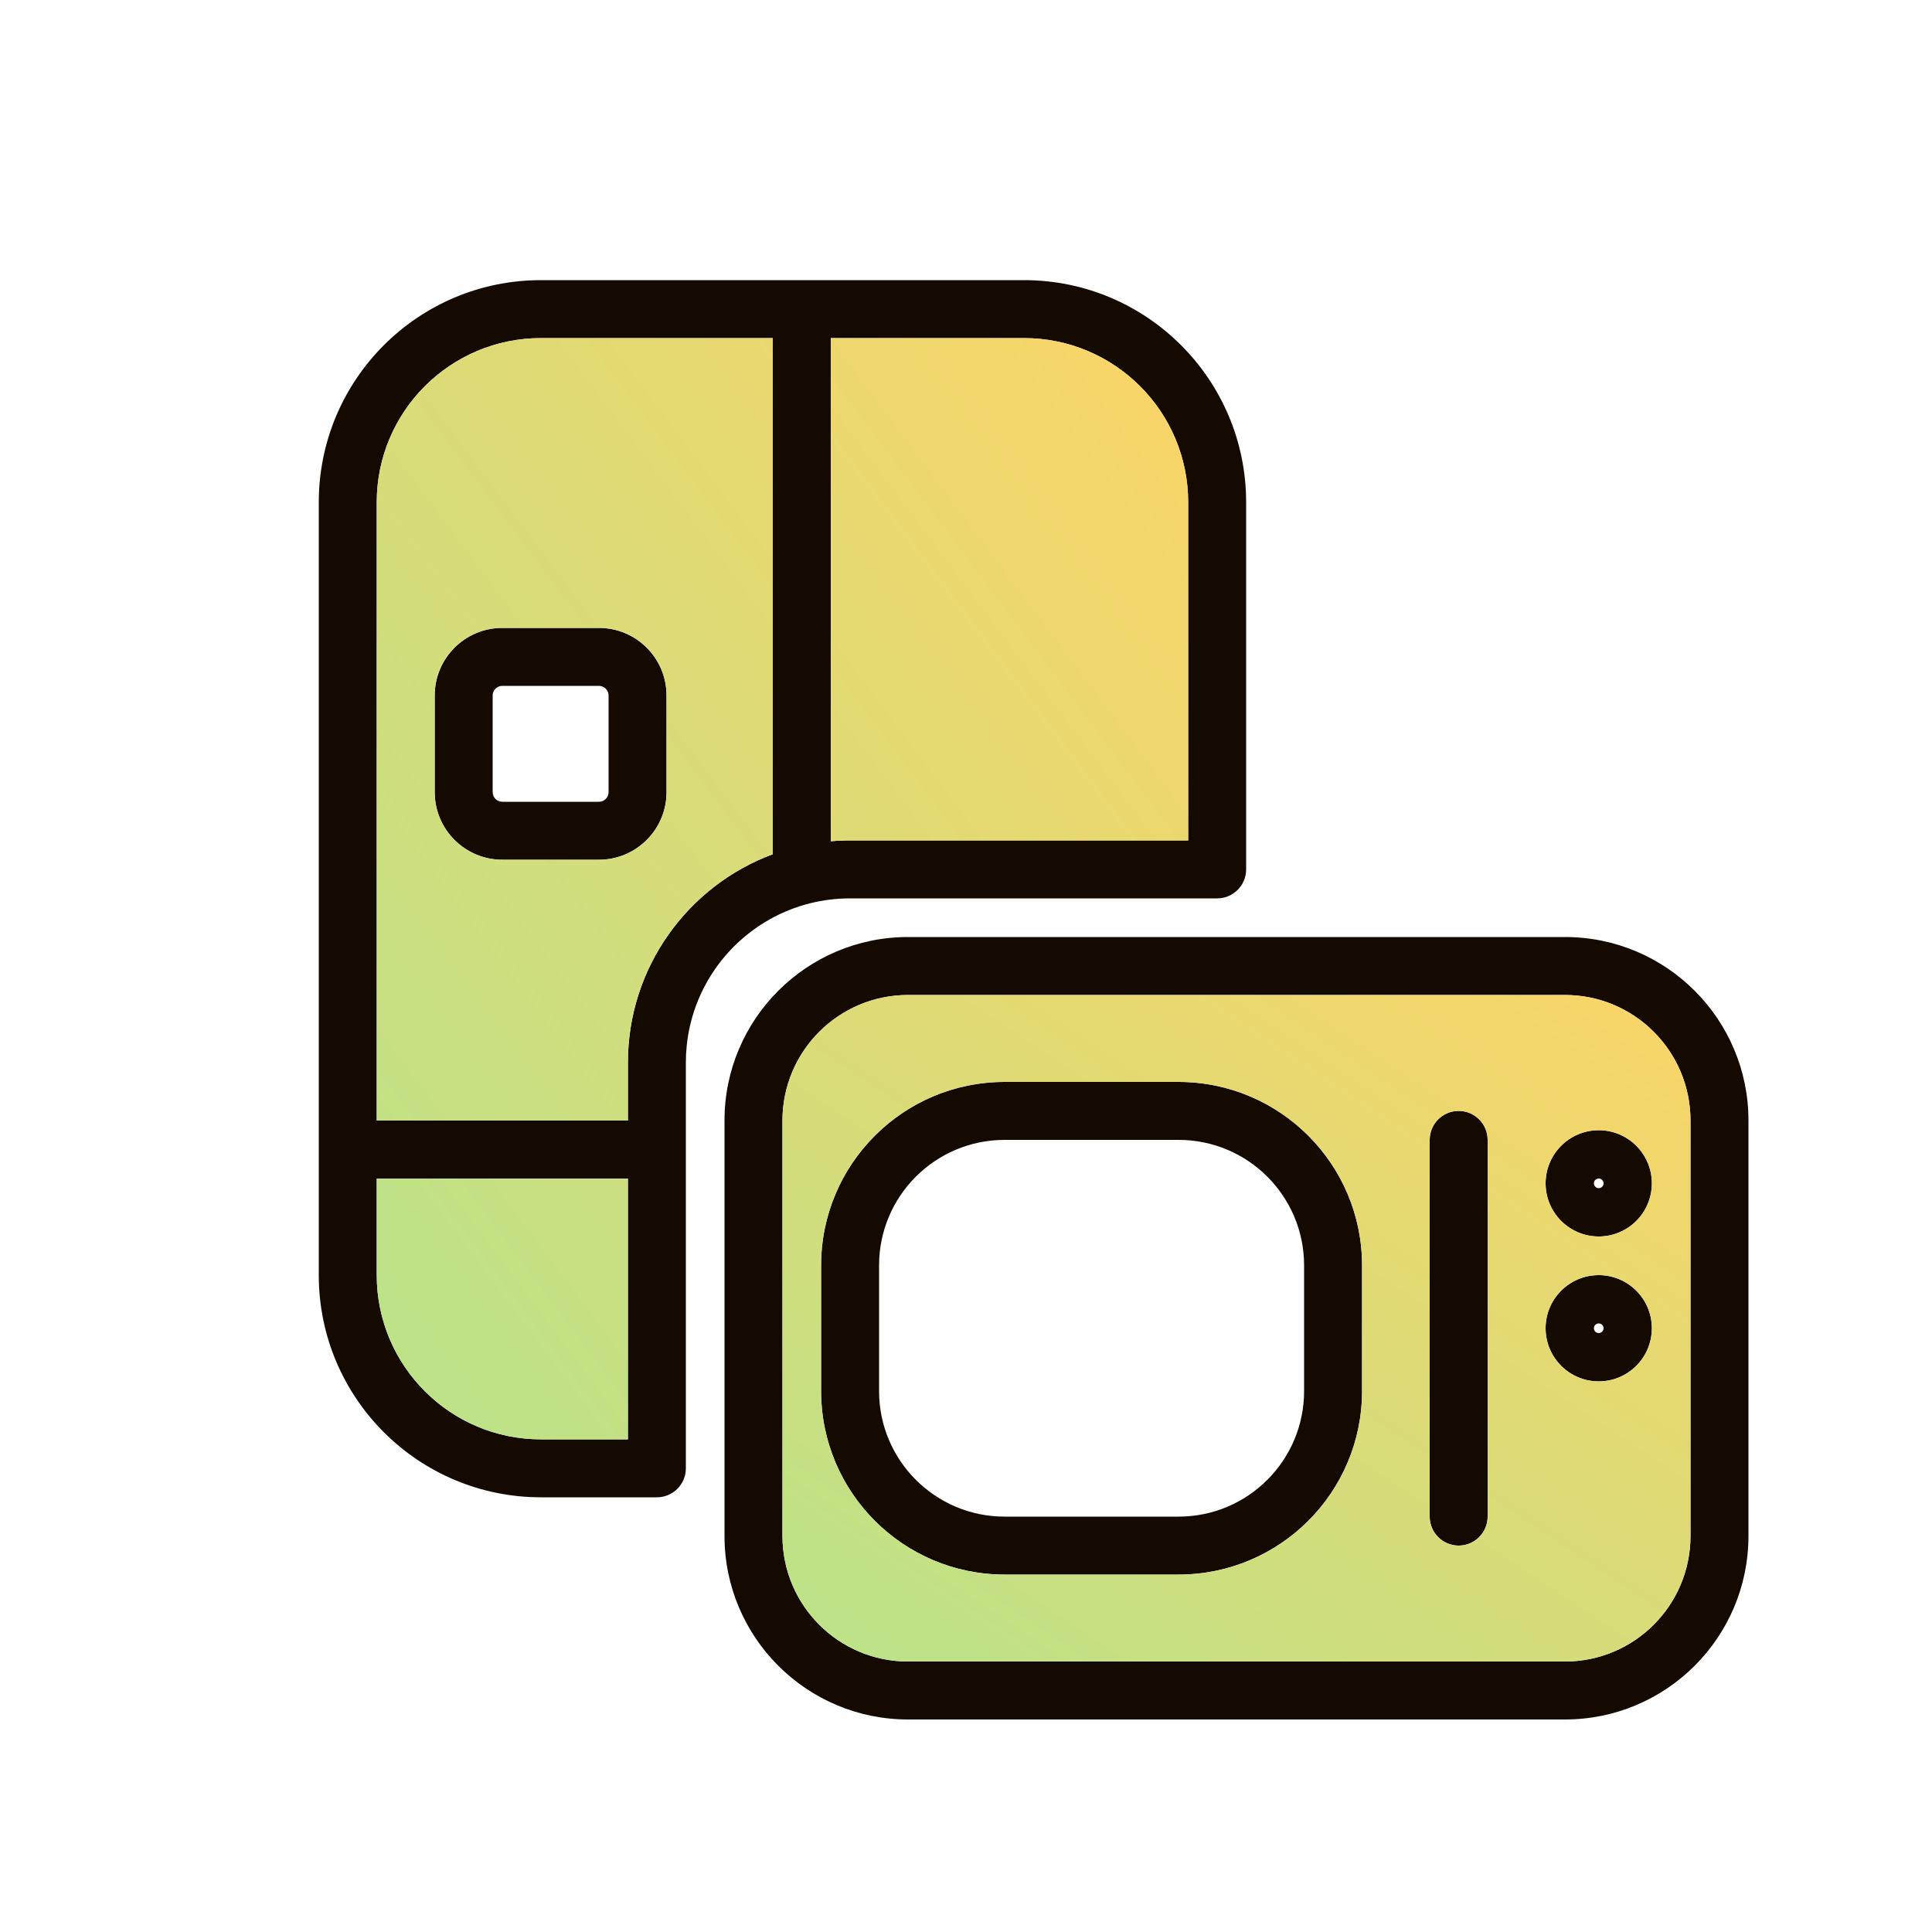 <svg width="50" height="50" viewBox="0 0 50 50" fill="none" xmlns="http://www.w3.org/2000/svg">
<path fill-rule="evenodd" clip-rule="evenodd" d="M14 7.25C10.824 7.25 8.25 9.824 8.25 13V33C8.25 36.176 10.824 38.75 14 38.75H17C17.414 38.75 17.75 38.414 17.75 38V27.5C17.75 27.353 17.757 27.208 17.772 27.066C17.844 26.356 18.09 25.699 18.467 25.136C19.206 24.034 20.448 23.297 21.863 23.252C21.909 23.251 21.954 23.25 22 23.25H31.5C31.914 23.25 32.25 22.914 32.25 22.5V13C32.25 9.824 29.676 7.25 26.5 7.25H14ZM9.75 13V29H16.25V27.5C16.25 25.028 17.81 22.92 20 22.107V8.75H14C11.653 8.75 9.75 10.653 9.75 13ZM21.5 8.75V21.771C21.616 21.761 21.733 21.755 21.852 21.752C21.901 21.751 21.95 21.75 22 21.75H30.75V13C30.75 10.653 28.847 8.75 26.5 8.75H21.5ZM16.25 30.5H9.75V33C9.75 35.347 11.653 37.25 14 37.25H16.25V30.5Z" fill="#140A01"/>
<path fill-rule="evenodd" clip-rule="evenodd" d="M13 16.25C12.034 16.25 11.25 17.034 11.25 18V20.5C11.25 21.466 12.034 22.25 13 22.25H15.5C16.466 22.25 17.25 21.466 17.25 20.5V18C17.25 17.034 16.466 16.25 15.5 16.25H13ZM13 17.75C12.862 17.75 12.75 17.862 12.75 18V20.5C12.75 20.638 12.862 20.75 13 20.75H15.5C15.638 20.75 15.75 20.638 15.75 20.5V18C15.75 17.862 15.638 17.75 15.5 17.75H13Z" fill="#140A01"/>
<path d="M21.5 21.771V8.75H26.5C28.847 8.75 30.75 10.653 30.75 13V21.75H22C21.95 21.75 21.901 21.751 21.852 21.752C21.733 21.755 21.616 21.761 21.5 21.771Z" fill="url(#paint0_linear_521_210)"/>
<path fill-rule="evenodd" clip-rule="evenodd" d="M9.75 29V13C9.75 10.653 11.653 8.75 14 8.75H20V22.107C17.81 22.92 16.25 25.028 16.25 27.5V29H9.75ZM11.25 18C11.25 17.034 12.034 16.25 13 16.25H15.5C16.466 16.25 17.25 17.034 17.25 18V20.5C17.25 21.466 16.466 22.25 15.5 22.25H13C12.034 22.25 11.25 21.466 11.25 20.5V18Z" fill="url(#paint1_linear_521_210)"/>
<path d="M9.75 30.5H16.25V37.25H14C11.653 37.25 9.75 35.347 9.75 33V30.5Z" fill="url(#paint2_linear_521_210)"/>
<path fill-rule="evenodd" clip-rule="evenodd" d="M26 28C23.377 28 21.25 30.127 21.25 32.75V36C21.25 38.623 23.377 40.75 26 40.75H30.5C33.123 40.75 35.25 38.623 35.25 36V32.75C35.25 30.127 33.123 28 30.5 28H26ZM26 29.5C24.205 29.5 22.75 30.955 22.75 32.75V36C22.75 37.795 24.205 39.25 26 39.25H30.5C32.295 39.25 33.75 37.795 33.75 36V32.75C33.75 30.955 32.295 29.5 30.5 29.5H26Z" fill="#140A01"/>
<path fill-rule="evenodd" clip-rule="evenodd" d="M23.5 24.25C20.877 24.25 18.75 26.377 18.75 29V39.75C18.75 42.373 20.877 44.5 23.5 44.5H40.5C43.123 44.5 45.25 42.373 45.25 39.75V29C45.25 26.377 43.123 24.25 40.5 24.25H23.5ZM23.5 25.75C21.705 25.75 20.25 27.205 20.25 29V39.75C20.25 41.545 21.705 43 23.5 43H40.5C42.295 43 43.75 41.545 43.75 39.75V29C43.75 27.205 42.295 25.75 40.5 25.75H23.5Z" fill="#140A01"/>
<path d="M38.5 29.5C38.5 29.086 38.164 28.75 37.75 28.75C37.336 28.75 37 29.086 37 29.5V39.25C37 39.664 37.336 40 37.75 40C38.164 40 38.5 39.664 38.5 39.25V29.5Z" fill="#140A01"/>
<path fill-rule="evenodd" clip-rule="evenodd" d="M41.375 29.25C40.616 29.25 40 29.866 40 30.625C40 31.384 40.616 32 41.375 32C42.134 32 42.75 31.384 42.75 30.625C42.75 29.866 42.134 29.25 41.375 29.25ZM41.375 30.75C41.444 30.75 41.5 30.694 41.5 30.625C41.5 30.556 41.444 30.5 41.375 30.5C41.306 30.5 41.25 30.556 41.25 30.625C41.25 30.694 41.306 30.75 41.375 30.75Z" fill="#140A01"/>
<path fill-rule="evenodd" clip-rule="evenodd" d="M41.375 33C40.616 33 40 33.616 40 34.375C40 35.134 40.616 35.75 41.375 35.75C42.134 35.75 42.75 35.134 42.75 34.375C42.75 33.616 42.134 33 41.375 33ZM41.375 34.5C41.444 34.5 41.5 34.444 41.5 34.375C41.5 34.306 41.444 34.25 41.375 34.25C41.306 34.25 41.25 34.306 41.25 34.375C41.25 34.444 41.306 34.5 41.375 34.5Z" fill="#140A01"/>
<path fill-rule="evenodd" clip-rule="evenodd" d="M20.25 29C20.25 27.205 21.705 25.75 23.5 25.75H40.5C42.295 25.75 43.75 27.205 43.75 29V39.75C43.75 41.545 42.295 43 40.5 43H23.5C21.705 43 20.25 41.545 20.25 39.75V29ZM21.25 32.75C21.25 30.127 23.377 28 26 28H30.5C33.123 28 35.25 30.127 35.25 32.75V36C35.25 38.623 33.123 40.75 30.5 40.75H26C23.377 40.75 21.25 38.623 21.25 36V32.75ZM37.75 28.75C38.164 28.75 38.5 29.086 38.5 29.5V39.25C38.5 39.664 38.164 40 37.75 40C37.336 40 37 39.664 37 39.25V29.5C37 29.086 37.336 28.75 37.75 28.75ZM40 30.625C40 29.866 40.616 29.25 41.375 29.25C42.134 29.25 42.75 29.866 42.75 30.625C42.75 31.384 42.134 32 41.375 32C40.616 32 40 31.384 40 30.625ZM40 34.375C40 33.616 40.616 33 41.375 33C42.134 33 42.75 33.616 42.75 34.375C42.75 35.134 42.134 35.75 41.375 35.75C40.616 35.75 40 35.134 40 34.375Z" fill="url(#paint3_linear_521_210)"/>
<defs>
<linearGradient id="paint0_linear_521_210" x1="8.25" y1="38.75" x2="38.73" y2="15.89" gradientUnits="userSpaceOnUse">
<stop stop-color="#B5E48C"/>
<stop offset="1" stop-color="#FFD364"/>
</linearGradient>
<linearGradient id="paint1_linear_521_210" x1="8.25" y1="38.75" x2="38.73" y2="15.89" gradientUnits="userSpaceOnUse">
<stop stop-color="#B5E48C"/>
<stop offset="1" stop-color="#FFD364"/>
</linearGradient>
<linearGradient id="paint2_linear_521_210" x1="8.25" y1="38.75" x2="38.73" y2="15.89" gradientUnits="userSpaceOnUse">
<stop stop-color="#B5E48C"/>
<stop offset="1" stop-color="#FFD364"/>
</linearGradient>
<linearGradient id="paint3_linear_521_210" x1="18.75" y1="44.5" x2="36.25" y2="18.25" gradientUnits="userSpaceOnUse">
<stop stop-color="#B5E48C"/>
<stop offset="1" stop-color="#FFD364"/>
</linearGradient>
</defs>
</svg>
